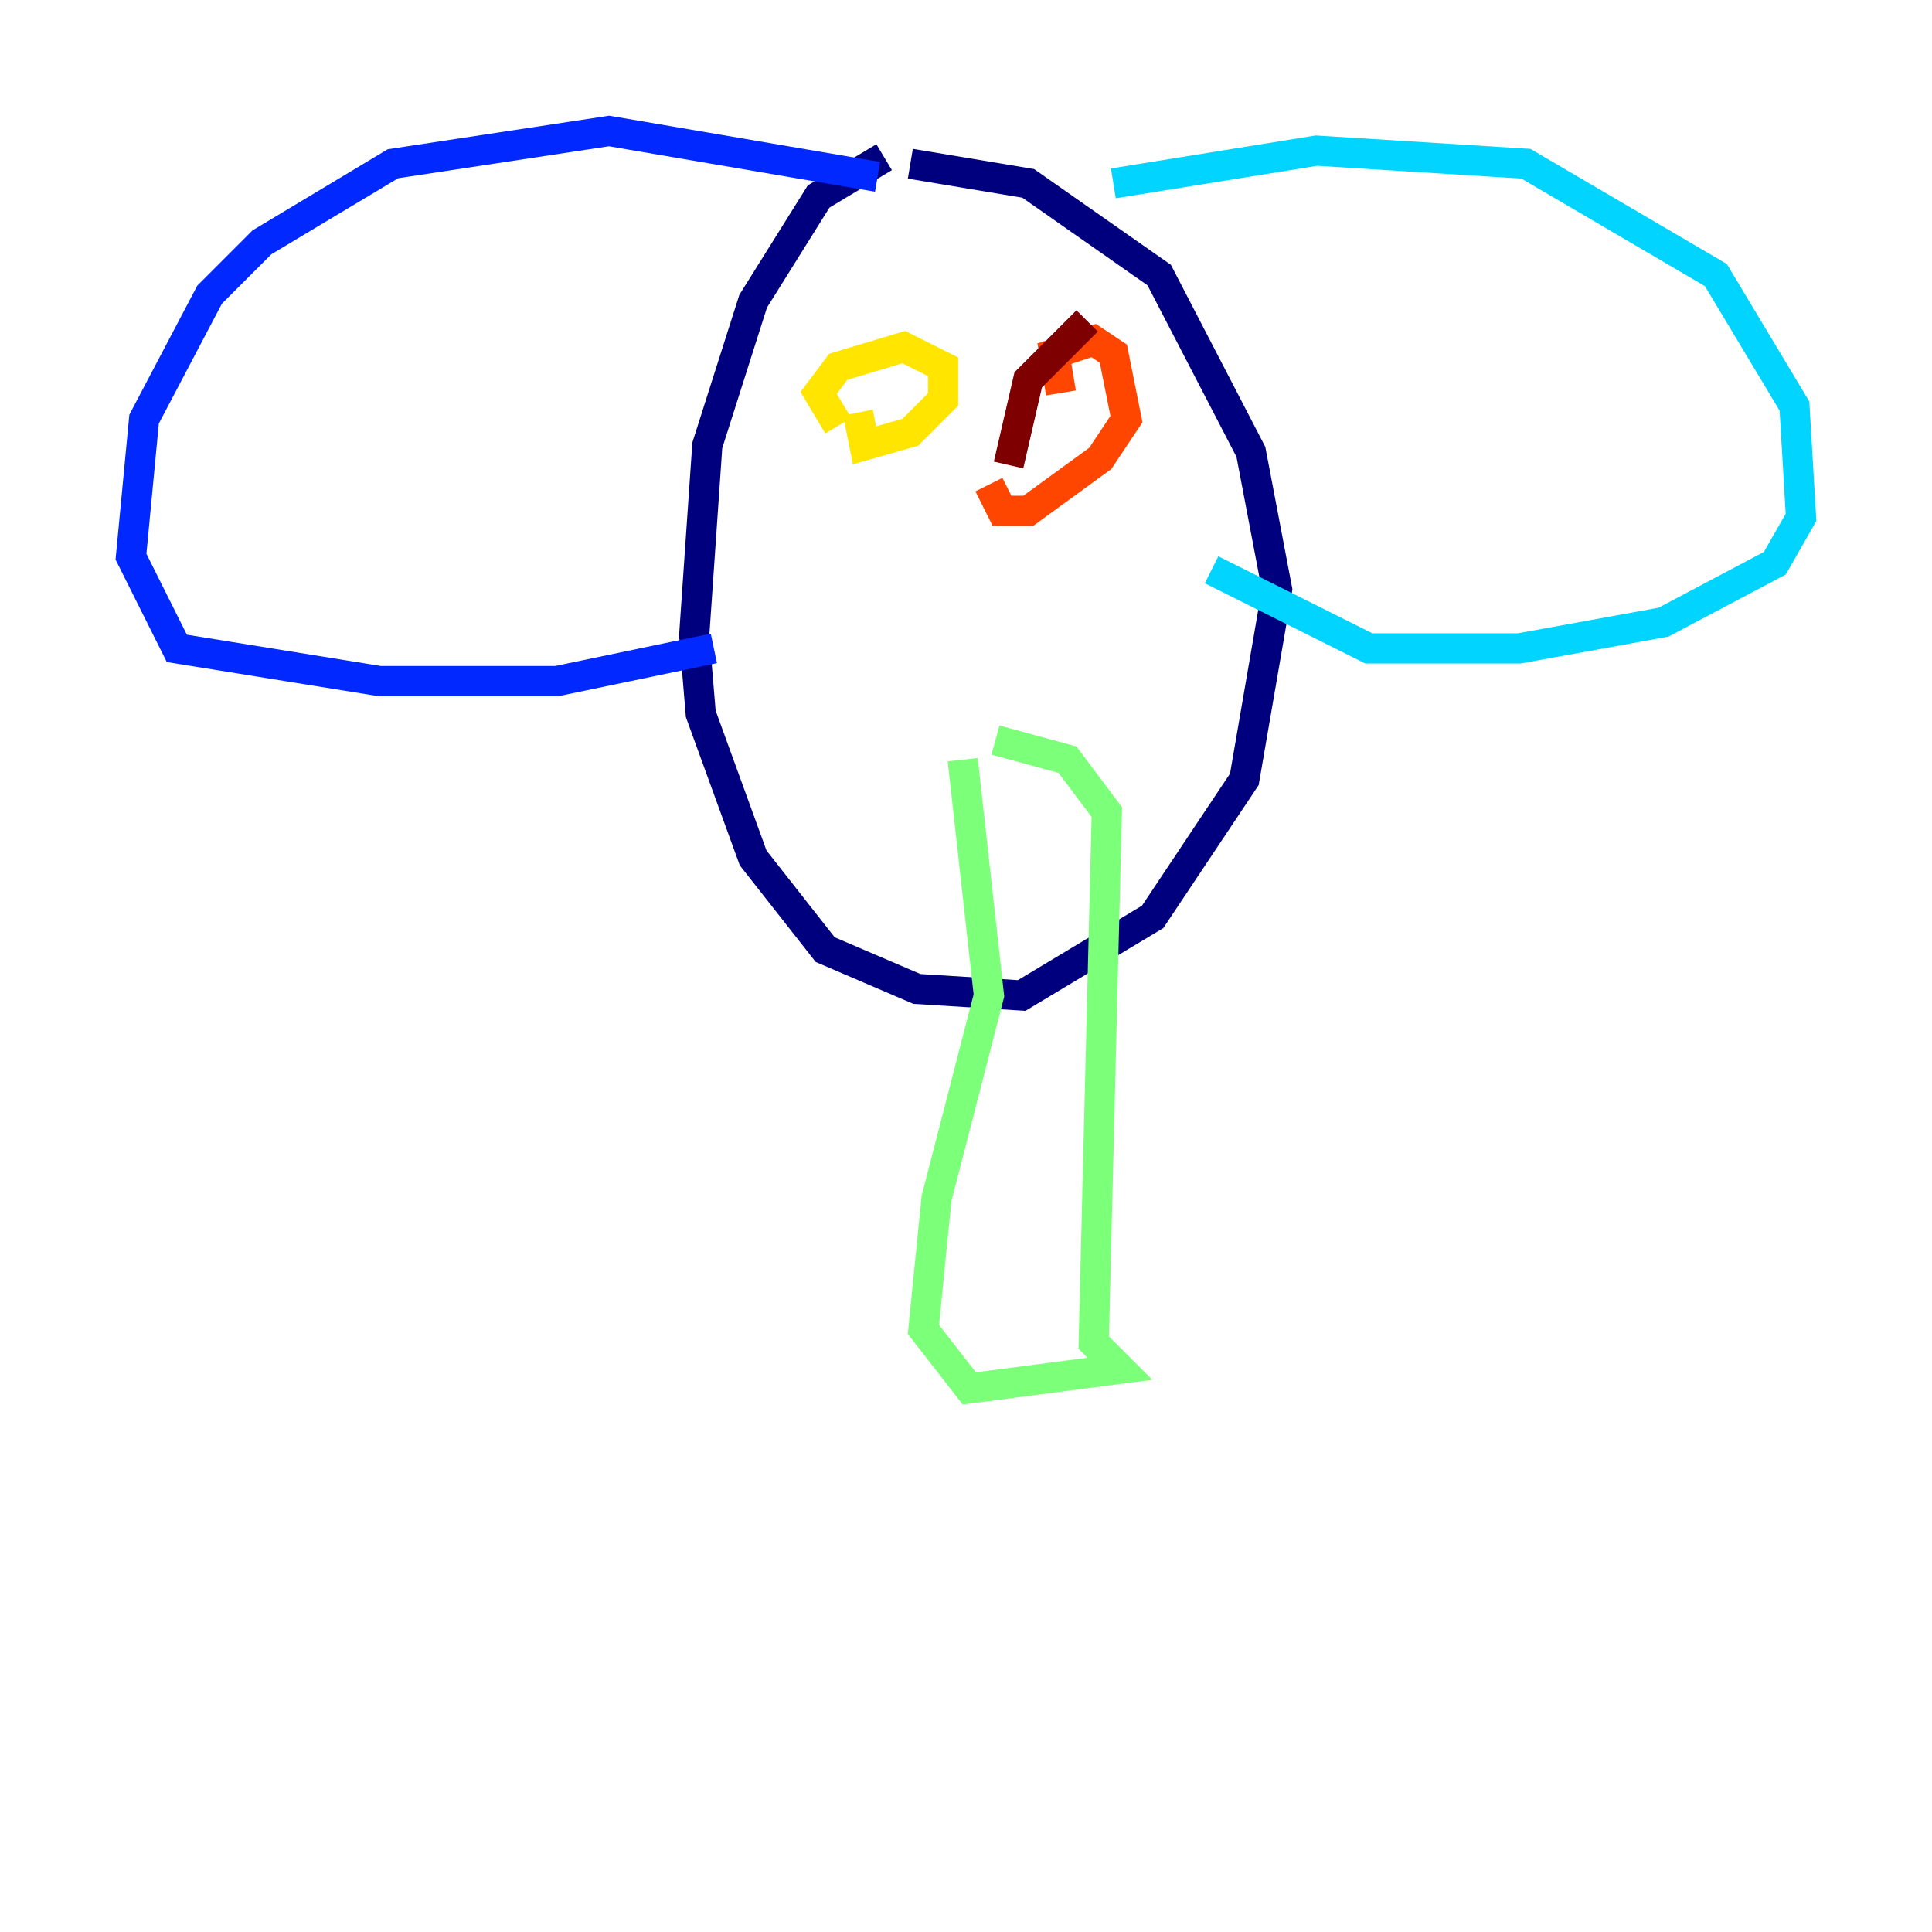 <?xml version="1.0" encoding="utf-8" ?>
<svg baseProfile="tiny" height="128" version="1.2" viewBox="0,0,128,128" width="128" xmlns="http://www.w3.org/2000/svg" xmlns:ev="http://www.w3.org/2001/xml-events" xmlns:xlink="http://www.w3.org/1999/xlink"><defs /><polyline fill="none" points="58.576,10.414 54.237,13.017 49.898,19.959 46.861,29.505 45.993,42.088 46.427,47.295 49.898,56.841 54.671,62.915 60.746,65.519 67.688,65.953 76.366,60.746 82.441,51.634 84.61,39.051 82.875,29.939 76.8,18.224 68.122,12.149 60.312,10.848" stroke="#00007f" stroke-width="2" /><polyline fill="none" points="58.142,11.715 40.352,8.678 26.034,10.848 17.356,16.054 13.885,19.525 9.546,27.77 8.678,36.881 11.715,42.956 25.166,45.125 36.881,45.125 47.295,42.956" stroke="#0028ff" stroke-width="2" /><polyline fill="none" points="73.763,12.149 87.214,9.98 101.098,10.848 113.681,18.224 118.888,26.902 119.322,34.278 117.586,37.315 110.21,41.22 100.664,42.956 90.685,42.956 80.271,37.749" stroke="#00d4ff" stroke-width="2" /><polyline fill="none" points="63.783,50.332 65.519,65.953 62.047,79.403 61.18,88.081 64.217,91.986 74.197,90.685 72.461,88.949 73.329,53.803 70.725,50.332 65.953,49.031" stroke="#7cff79" stroke-width="2" /><polyline fill="none" points="55.539,28.203 54.237,26.034 55.539,24.298 59.878,22.997 62.481,24.298 62.481,26.468 60.312,28.637 57.275,29.505 56.841,27.336" stroke="#ffe500" stroke-width="2" /><polyline fill="none" points="70.291,26.034 69.858,23.43 72.461,22.563 73.763,23.43 74.63,27.77 72.895,30.373 68.122,33.844 66.386,33.844 65.519,32.108" stroke="#ff4600" stroke-width="2" /><polyline fill="none" points="66.82,30.807 68.122,25.166 72.027,21.261" stroke="#7f0000" stroke-width="2" /></svg>